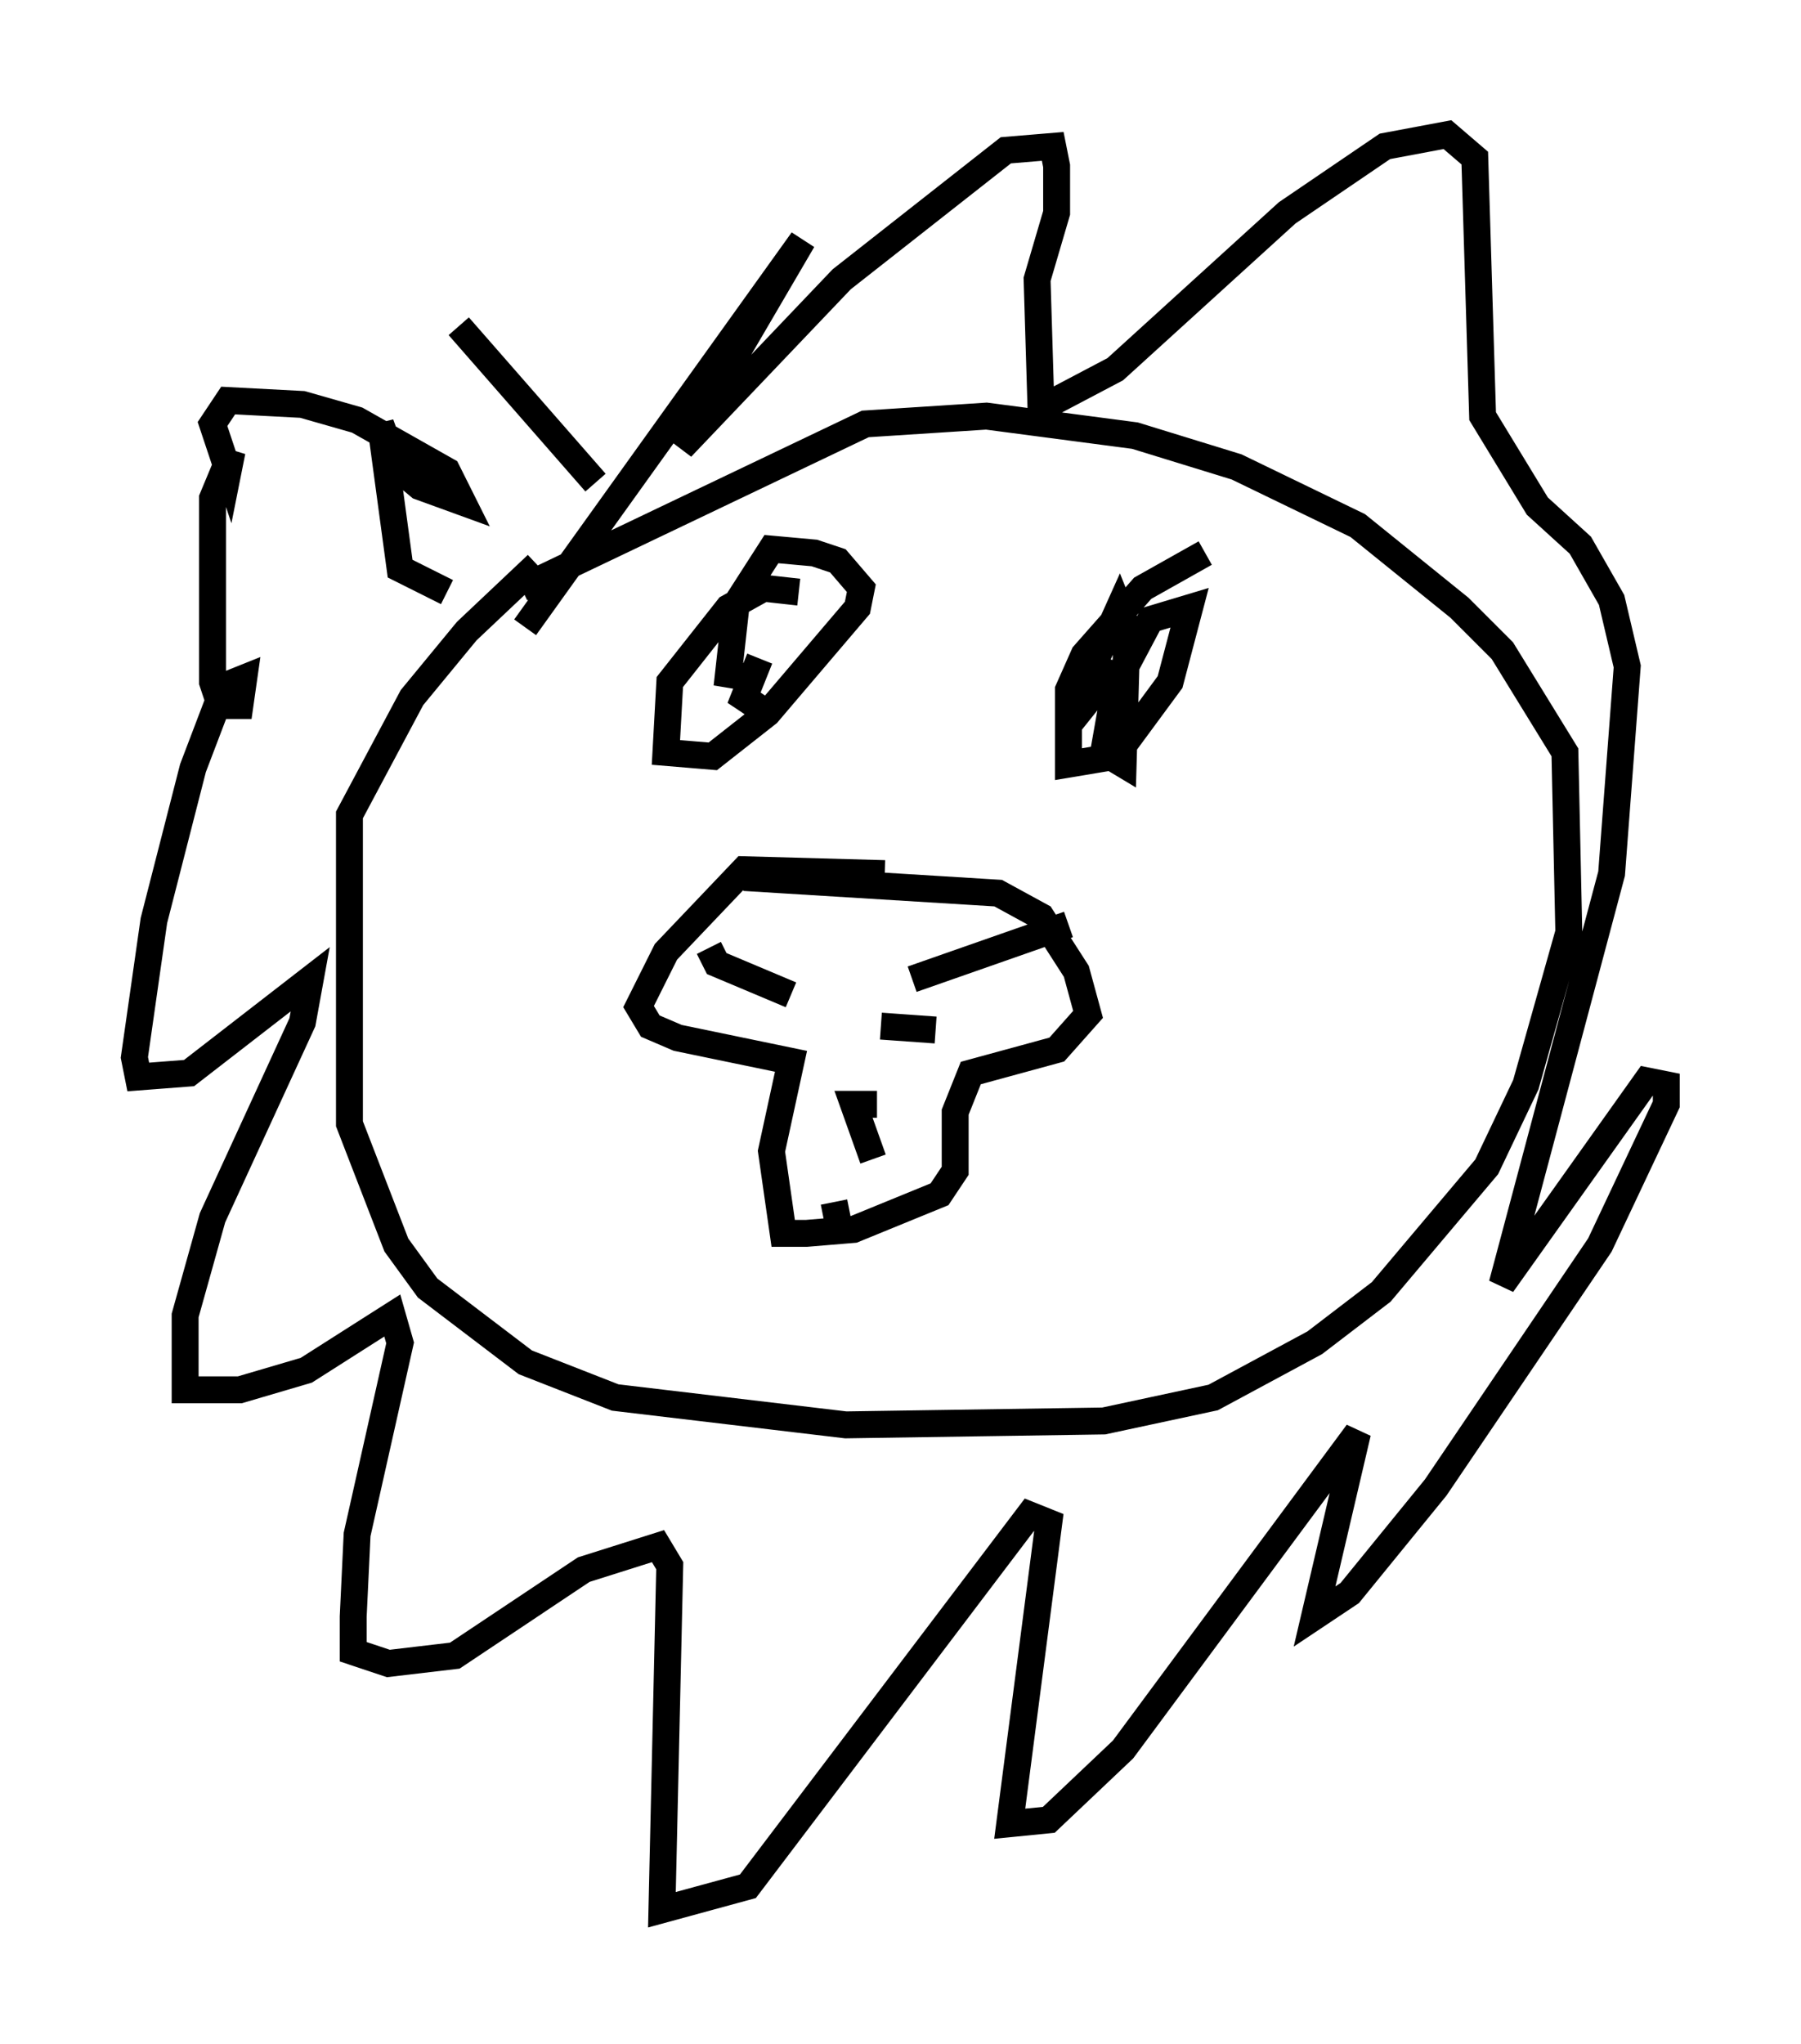 <?xml version="1.0" encoding="utf-8" ?>
<svg baseProfile="full" height="75.944" version="1.1" width="66.938" xmlns="http://www.w3.org/2000/svg" xmlns:ev="http://www.w3.org/2001/xml-events" xmlns:xlink="http://www.w3.org/1999/xlink"><defs /><rect fill="white" height="75.944" width="66.938" x="0" y="0" /><path d="M21.268, 20.542 m-1.307, 0.436 l-2.615, 2.469 -2.034, 2.469 l-2.324, 4.358 0.0, 11.475 l1.743, 4.503 1.162, 1.598 l3.631, 2.76 3.341, 1.307 l8.57, 1.017 9.587, -0.145 l4.067, -0.872 3.777, -2.034 l2.469, -1.888 3.922, -4.648 l1.453, -3.05 1.598, -5.665 l-0.145, -6.682 -2.324, -3.777 l-1.598, -1.598 -3.777, -3.05 l-4.503, -2.179 -3.777, -1.162 l-5.52, -0.726 -4.503, 0.291 l-12.782, 6.101 m8.279, 10.749 l9.441, 0.581 1.598, 0.872 l1.307, 2.034 0.436, 1.598 l-1.162, 1.307 -3.196, 0.872 l-0.581, 1.453 0.0, 2.179 l-0.581, 0.872 -3.196, 1.307 l-1.743, 0.145 -0.872, 0.0 l-0.436, -3.05 0.726, -3.341 l-4.212, -0.872 -1.017, -0.436 l-0.436, -0.726 1.017, -2.034 l2.905, -3.05 5.229, 0.145 m-3.341, 5.52 l0.0, 0.0 m5.084, 2.179 l0.0, 0.0 m-2.324, 4.067 l0.0, 0.0 m1.598, -7.844 l5.81, -2.034 m-6.972, 3.777 l2.034, 0.145 m-3.777, 6.391 l0.291, 1.453 m1.307, -5.084 l-0.872, 0.0 0.726, 2.034 m-1.453, -3.486 l0.0, 0.0 m-3.922, -2.615 l0.0, 0.0 m2.324, 0.0 l-2.76, -1.162 -0.291, -0.581 m3.341, -13.218 l-1.307, -0.145 -1.307, 0.726 l-2.179, 2.76 -0.145, 2.615 l1.743, 0.145 2.034, -1.598 l3.341, -3.922 0.145, -0.726 l-0.872, -1.017 -0.872, -0.291 l-1.598, -0.145 -1.307, 2.034 l-0.291, 2.615 0.872, 0.145 l0.291, -0.726 -0.581, 1.453 l0.872, 0.581 m16.268, -5.955 l-2.324, 1.307 -2.179, 2.469 l-0.581, 1.307 0.0, 2.76 l1.743, -0.291 2.034, -2.76 l0.726, -2.76 -1.453, 0.436 l-1.307, 2.469 -0.436, 2.469 l0.726, 0.436 0.145, -5.084 l-0.291, -0.726 -1.307, 2.905 l0.0, 0.726 0.581, -0.726 l0.145, -1.017 m-18.883, -6.536 l-5.084, -5.81 m-0.436, 9.877 l-1.743, -0.872 -0.726, -5.374 l0.581, 1.598 0.872, 0.726 l1.598, 0.581 -0.581, -1.162 l-3.341, -1.888 -2.034, -0.581 l-2.76, -0.145 -0.581, 0.872 l0.581, 1.743 0.145, -0.726 l-0.726, 1.743 0.0, 6.827 l0.291, 0.872 0.726, 0.0 l0.145, -1.017 -0.726, 0.291 l-1.162, 3.05 -1.453, 5.665 l-0.726, 5.084 0.145, 0.726 l1.888, -0.145 4.503, -3.486 l-0.291, 1.598 -3.341, 7.263 l-1.017, 3.631 0.0, 2.76 l2.034, 0.0 2.469, -0.726 l3.196, -2.034 0.291, 1.017 l-1.598, 7.117 -0.145, 3.05 l0.0, 1.307 1.307, 0.436 l2.469, -0.291 4.793, -3.196 l2.76, -0.872 0.436, 0.726 l-0.291, 12.782 3.196, -0.872 l10.458, -13.799 0.726, 0.291 l-1.453, 11.184 1.453, -0.145 l2.76, -2.615 8.715, -11.765 l-1.598, 6.827 1.307, -0.872 l3.196, -3.922 6.101, -9.006 l2.469, -5.229 0.0, -0.726 l-0.726, -0.145 -5.374, 7.553 l4.067, -15.251 0.581, -7.698 l-0.581, -2.469 -1.162, -2.034 l-1.598, -1.453 -2.034, -3.341 l-0.291, -9.587 -1.017, -0.872 l-2.324, 0.436 -3.631, 2.469 l-6.391, 5.81 -2.76, 1.453 l-0.145, -4.793 0.726, -2.469 l0.0, -1.743 -0.145, -0.726 l-1.743, 0.145 -6.101, 4.793 l-5.955, 6.246 4.503, -7.698 l-10.313, 14.38 " fill="none" stroke="black" stroke-width="1" /></svg>